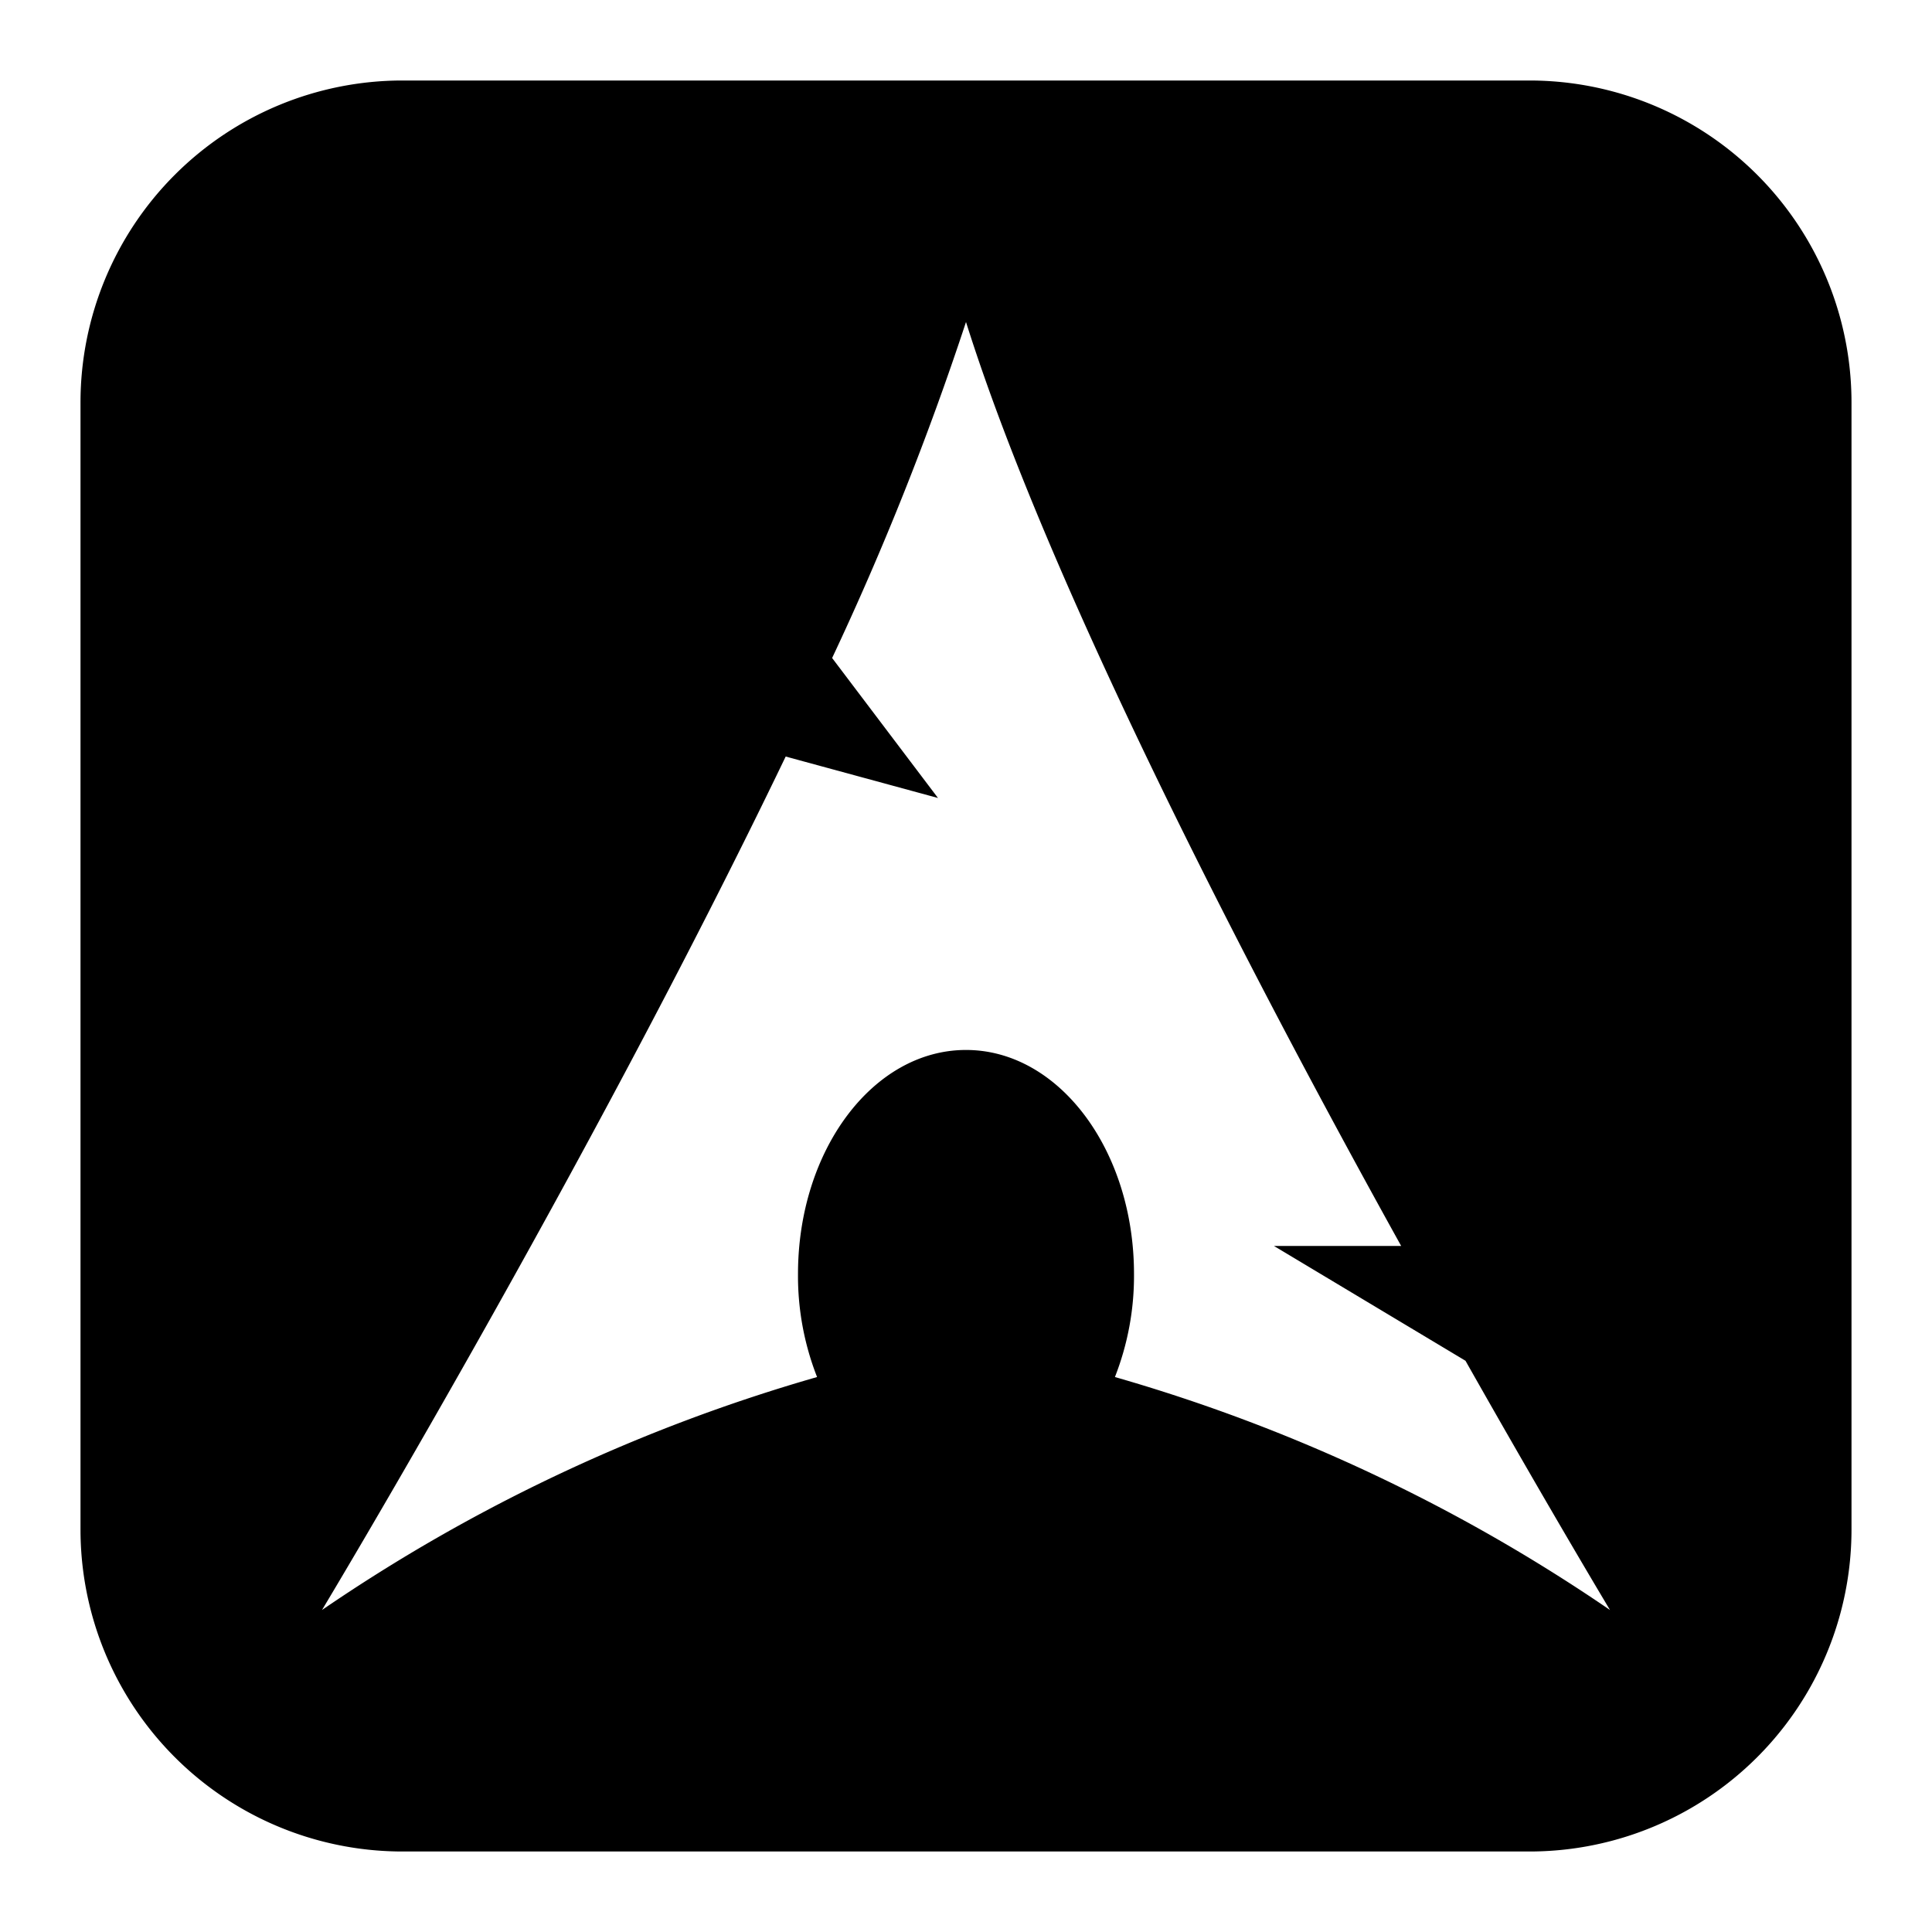 <svg xmlns="http://www.w3.org/2000/svg" fill="none" viewBox="0 0 24 24" id="Arch-Linux-Logo--Streamline-Logos-Block">
  <desc>
    Arch Linux Logo Streamline Icon: https://streamlinehq.com
  </desc>
  <path fill="#000000" fill-rule="evenodd" d="M5 1a4 4 0 0 0 -4 4v14a4 4 0 0 0 4 4h14a4 4 0 0 0 4 -4V5a4 4 0 0 0 -4 -4H5Zm15 19s-0.744 -1.238 -1.795 -3.096l-2.379 -1.426h1.58C15.477 12 13.022 7.248 12 4a36.87 36.87 0 0 1 -1.663 4.174l1.315 1.739 -1.892 -0.515C7.277 14.56 4 20 4 20a21.271 21.271 0 0 1 6.15 -2.894 3.436 3.436 0 0 1 -0.237 -1.28c0 -1.537 0.932 -2.783 2.087 -2.783 1.155 0 2.087 1.246 2.087 2.783a3.44 3.44 0 0 1 -0.237 1.28A21.271 21.271 0 0 1 20 20Z" clip-rule="evenodd" stroke-width="1"></path>
</svg>